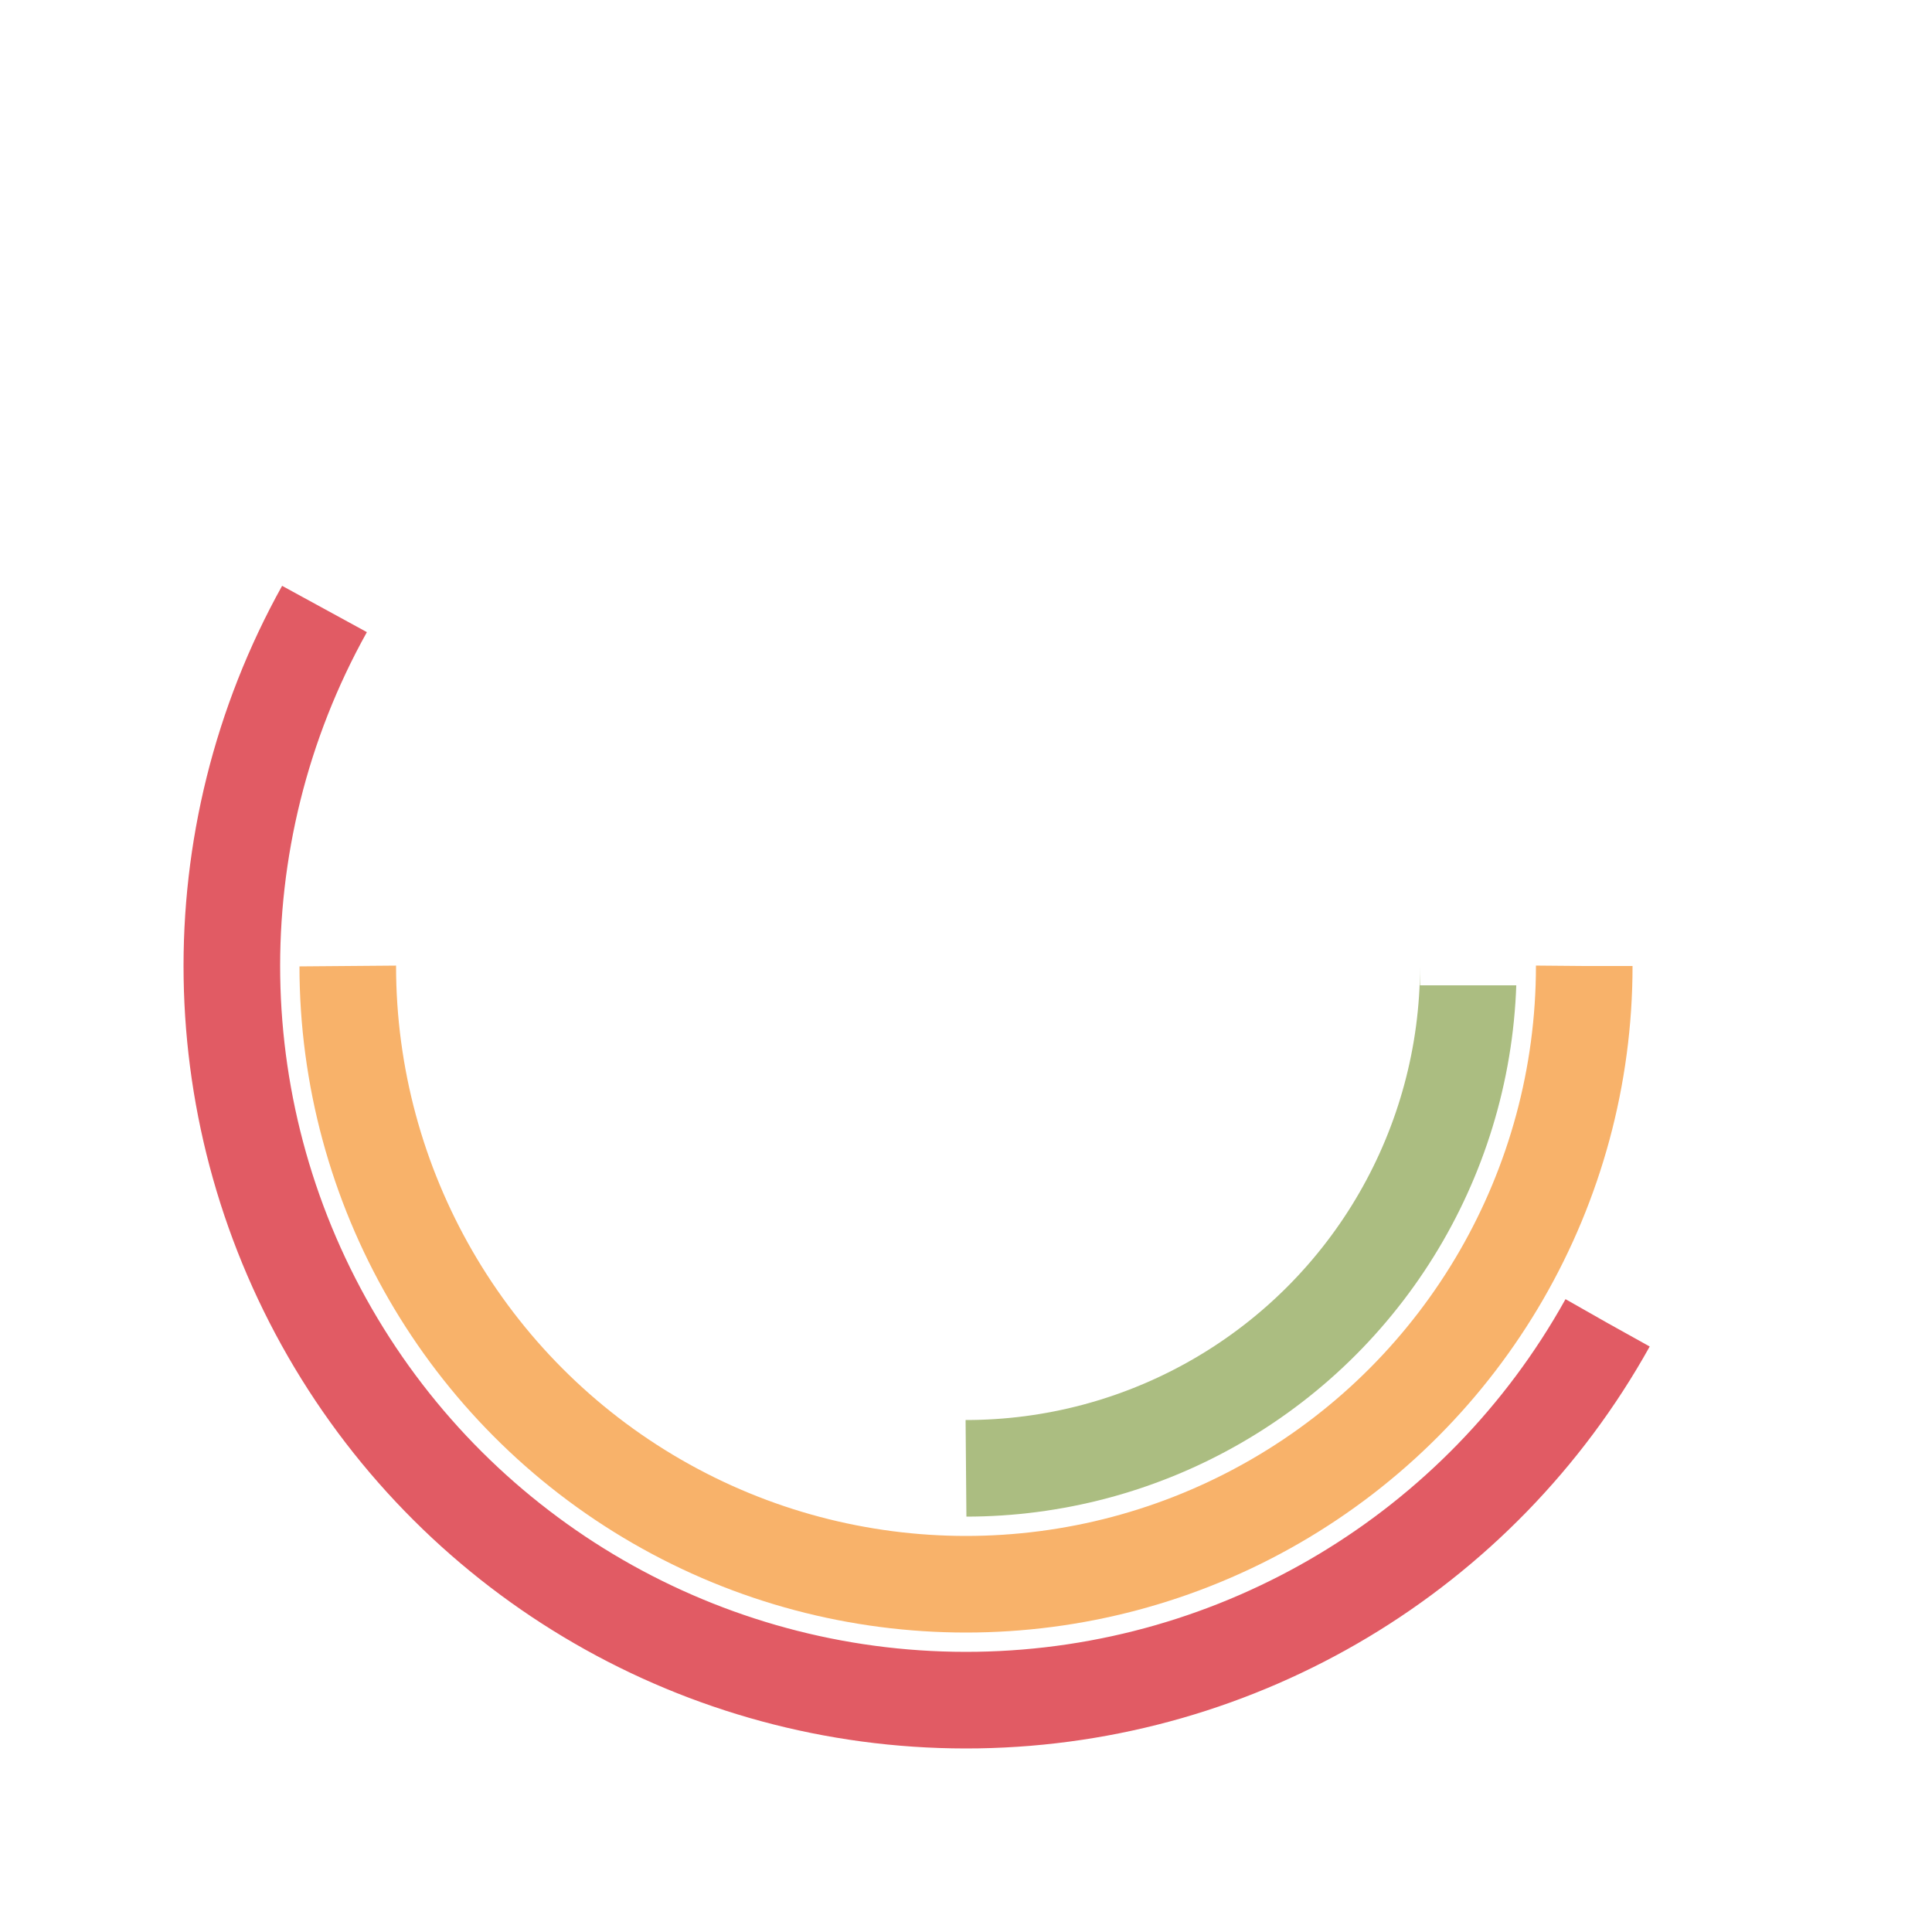 <svg xmlns="http://www.w3.org/2000/svg" style="margin:auto;background:#fff" width="200" height="200" viewBox="0 0 100 100" preserveAspectRatio="xMidYMid" display="block"><clipPath id="a"><path d="M0-40.5a40.5 40.5 0 0 1 0 81 40.5 40.5 0 0 1 0-81M23.5-1v2h7v-2z"/></clipPath><g transform="translate(50 50)" fill="none" stroke-width="5"><circle clip-path="url(#a)" r="26" stroke="#abbd81" stroke-dasharray="40.841 0 0 0 0 163.363"><animate attributeName="stroke-dasharray" dur="1s" repeatCount="indefinite" begin="-0.1s" keyTimes="0;0.2;0.4;0.6;0.8;1" values="0 0 0 0 0 163.363;0 0 0 0 0 163.363;0 0 81.681 0 0 163.363;0 0 163.363 0 0 163.363;0 0 81.681 0 0 163.363;0 0 0 0 0 163.363"/><animateTransform attributeName="transform" type="rotate" dur="1s" repeatCount="indefinite" begin="-0.1s" values="0;0;0;0;180;360"/></circle><circle r="32" stroke="#f8b26a" stroke-dasharray="100.531 0 0 201.062"><animate attributeName="stroke-dasharray" dur="1s" repeatCount="indefinite" begin="0s" values="0 0 0 0 0 201.062;0 0 100.531 0 0 201.062;0 0 100.531 0 0 201.062;0 0 100.531 0 0 201.062;0 0 100.531 0 0 201.062;0 0 0 0 0 201.062"/><animateTransform attributeName="transform" type="rotate" dur="1s" repeatCount="indefinite" begin="0s" values="0;0;0;180;180;360"/></circle><circle r="38" stroke="#e15b64" stroke-dasharray="119.381 0 0 238.761" transform="rotate(29.097)"><animate attributeName="stroke-dasharray" dur="1s" repeatCount="indefinite" begin="0s" keyTimes="0;0.06;0.1;0.3;0.45;0.5;0.7;0.90;1" values="0 0 89.535 0 0 238.761;0 0 89.535 0 0 238.761;0 0 119.381 0 0 238.761;0 0 119.381 0 0 238.761;0 0 29.845 0 0 238.761;0 0 29.845 0 0 238.761;0 0 119.381 0 0 238.761;0 0 119.381 0 0 238.761;0 0 89.535 0 0 238.761"/><animateTransform attributeName="transform" type="rotate" dur="1s" repeatCount="indefinite" begin="0s" keyTimes="0;0.06;0.1;0.3;0.5;0.6;0.8;0.90;1" values="-60;0;0;0;180;180;180;180;300"/></circle></g></svg>